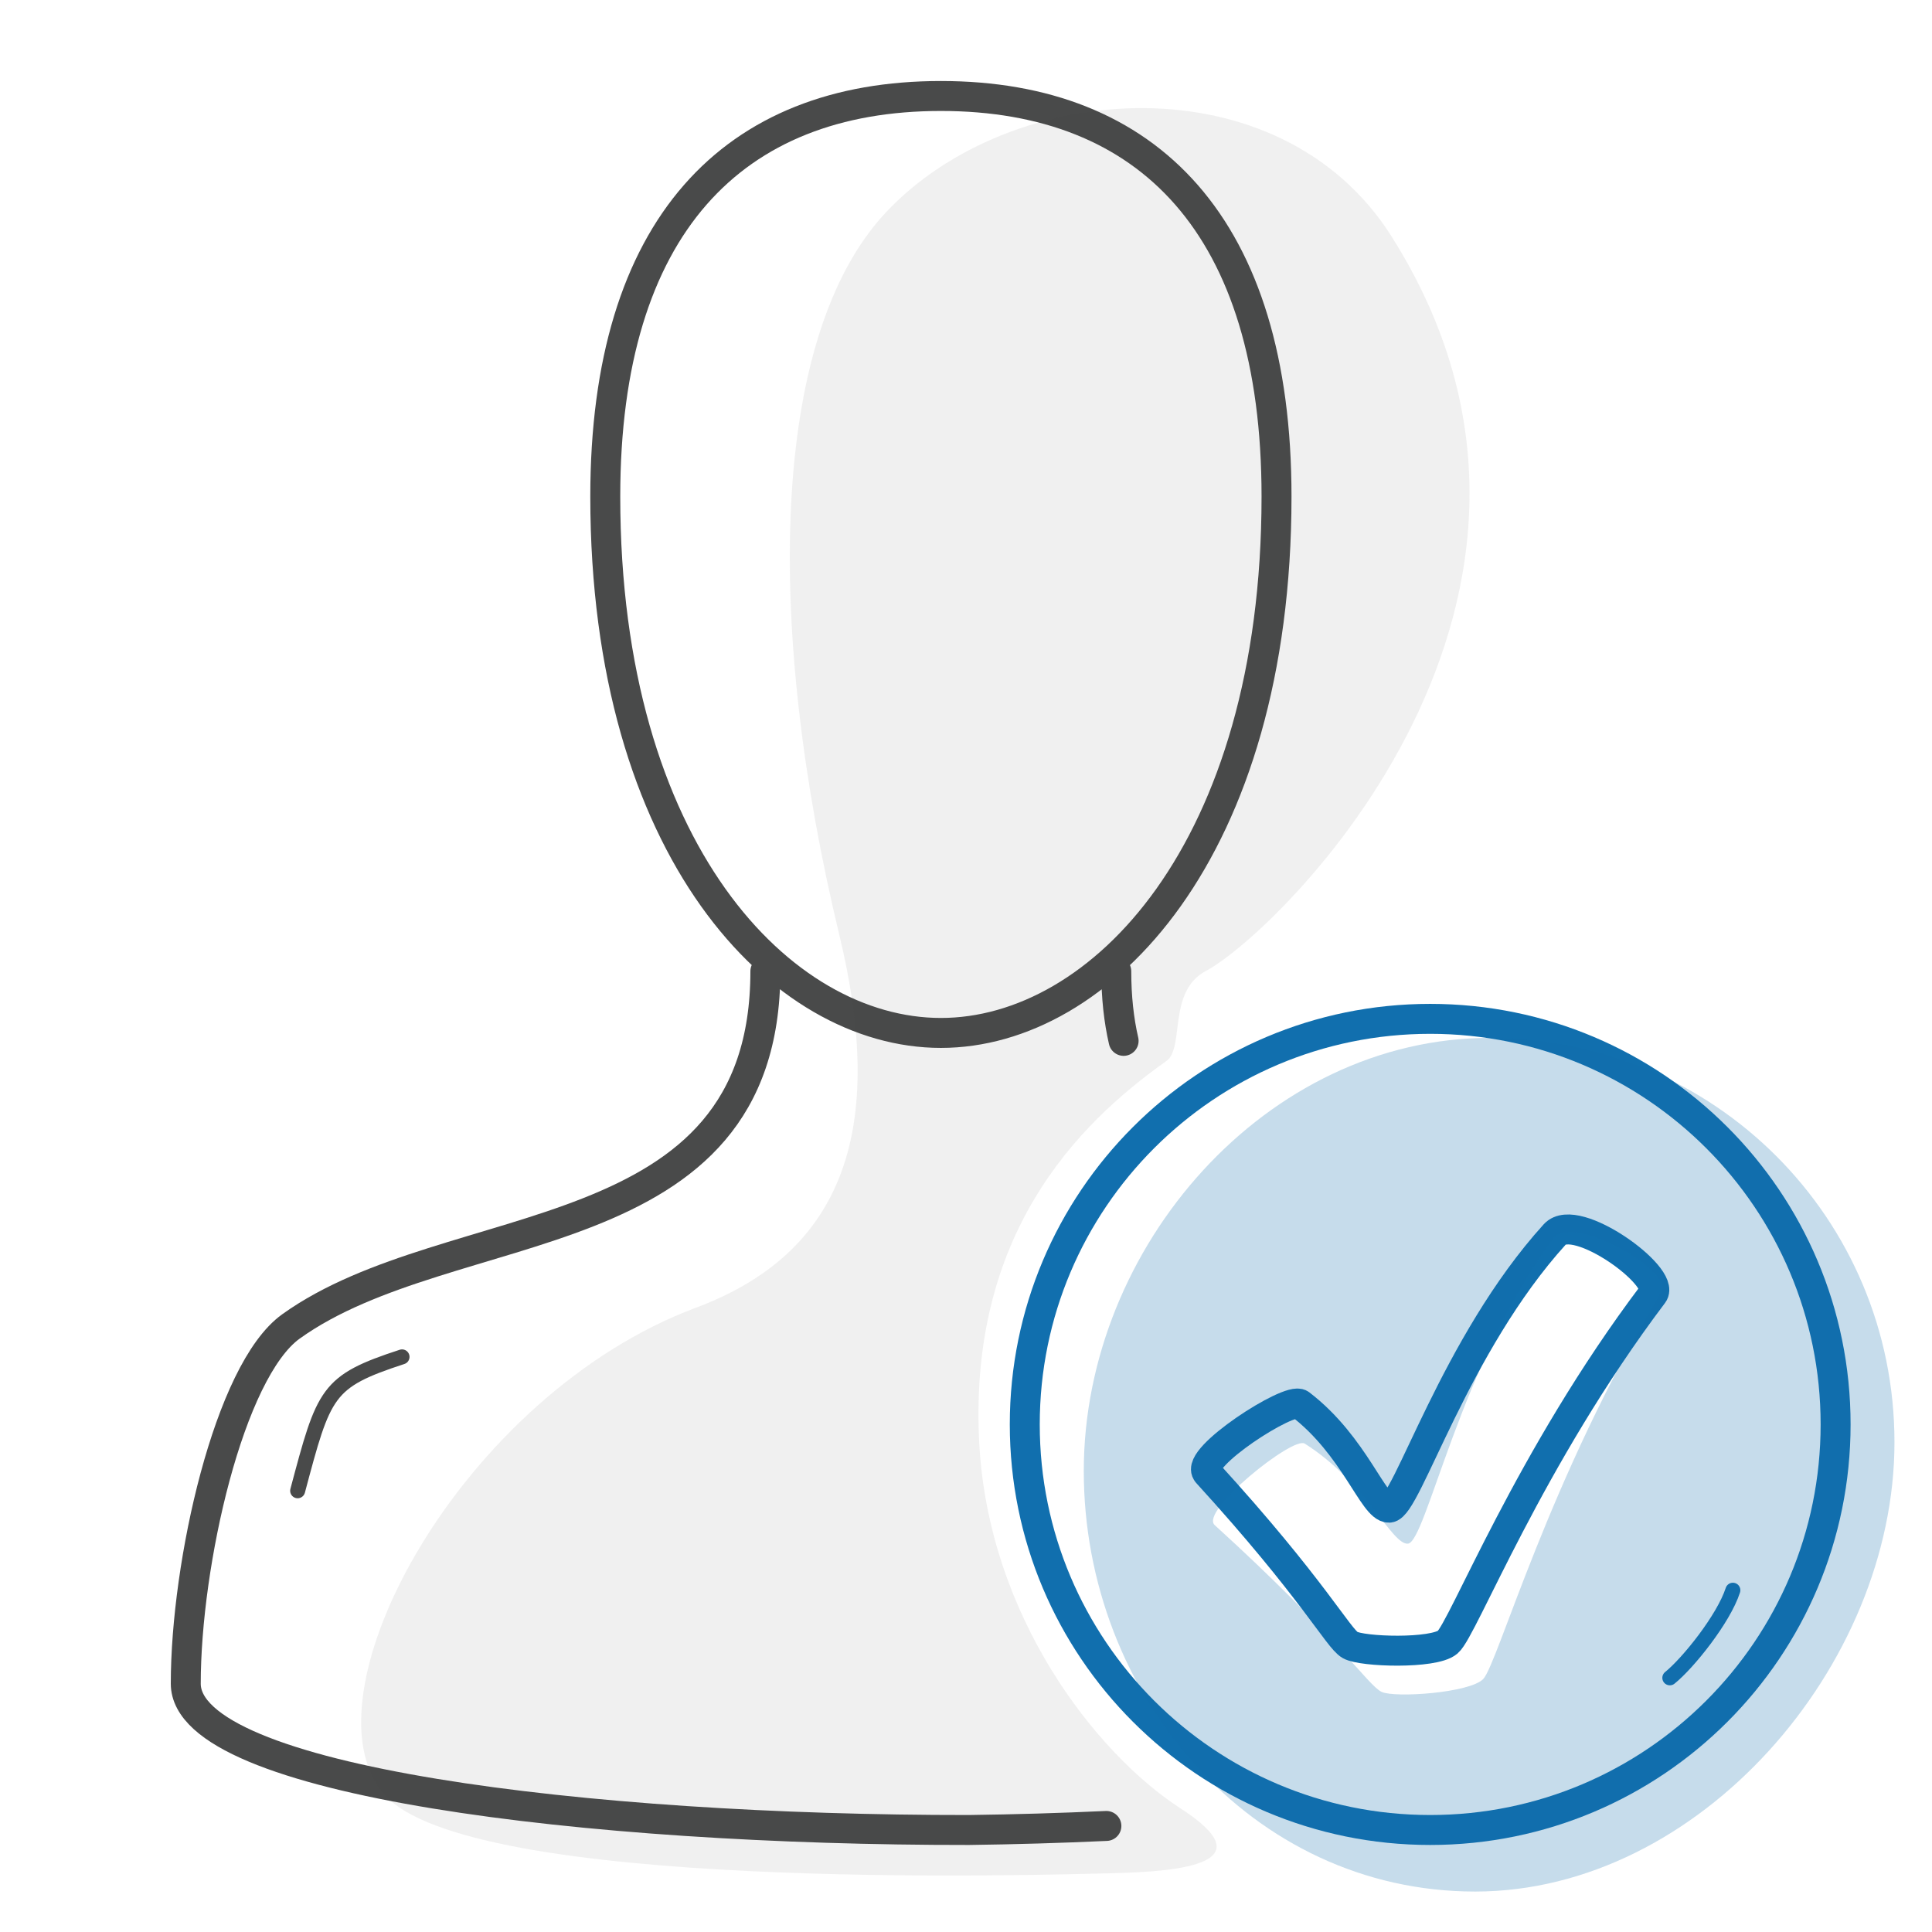 <svg width="129" height="129" viewBox="0 0 129 129" fill="none" xmlns="http://www.w3.org/2000/svg">
<g id="Pictogram-user-checked">
<g id="Default">
<path id="dash-stroke-default" d="M63.992 68.799H63.993" stroke="#494A4A" stroke-width="0.001"/>
<path id="2px-stroke-default" d="M73.874 121.919C70.834 122.059 67.764 122.149 64.694 122.189C39.264 122.209 12.404 118.949 12.404 112.419C12.404 104.409 15.284 91.549 19.424 88.569C30.124 80.889 51.104 83.819 51.104 64.849M74.534 64.849C74.534 66.569 74.704 68.109 75.024 69.499M62.824 68.969C73.494 68.969 85.234 56.769 85.234 33.149C85.234 15.119 76.694 6.409 62.824 6.409C48.954 6.409 40.414 15.109 40.414 33.149C40.414 56.779 52.154 68.969 62.824 68.969Z" stroke="#494A4A" stroke-width="2" stroke-miterlimit="10" stroke-linecap="round"/>
<path id="1px-stroke-default" d="M26.844 90.599C21.794 92.249 21.634 92.939 19.874 99.539" stroke="#494A4A" stroke-linecap="round" stroke-linejoin="round"/>
<path id="fill-default" d="M92.924 15.799C85.444 3.969 67.494 5.289 59.154 14.179C51.374 22.479 51.084 41.879 56.044 62.439C58.934 74.399 57.054 83.359 46.484 87.309C30.794 93.169 20.044 113.129 25.594 119.749C31.154 126.369 69.264 125.189 74.154 125.079C79.044 124.969 84.484 124.399 78.814 120.739C73.274 117.159 65.924 107.959 65.374 96.149C64.724 82.479 71.824 75.129 77.874 70.849C79.124 69.969 77.934 66.219 80.504 64.839C85.464 62.189 108.194 39.939 92.914 15.789L92.924 15.799Z" fill="#494A4A" fill-opacity="0.08"/>
</g>
<g id="Emphasis">
<g id="2px-stroke-emphasis">
<path d="M95.494 122.189C110.444 122.189 122.564 110.065 122.564 95.109C122.564 80.153 110.444 68.029 95.494 68.029C80.543 68.029 68.424 80.153 68.424 95.109C68.424 110.065 80.543 122.189 95.494 122.189Z" stroke="#116FAE" stroke-width="2" stroke-linecap="round" stroke-linejoin="round"/>
<path d="M80.604 98.329C79.724 97.359 86.114 93.229 86.814 93.759C90.454 96.539 91.704 100.689 92.744 100.669C93.914 100.649 97.144 89.769 103.814 82.419C105.224 80.869 111.244 85.249 110.374 86.399C102.064 97.409 97.694 108.779 96.664 109.649C95.724 110.449 90.944 110.299 90.144 109.839C89.344 109.379 87.674 106.089 80.604 98.339V98.329Z" stroke="#116FAE" stroke-width="2" stroke-linecap="round" stroke-linejoin="round"/>
</g>
<path id="1px-stroke-emphasis" d="M115.704 106.179C115.084 108.099 112.704 111.059 111.494 112.029" stroke="#116FAE" stroke-linecap="round" stroke-linejoin="round"/>
<path id="fill-emphasis" d="M99.494 69.299C84.544 69.299 72.364 83.269 72.364 98.219C72.364 113.169 83.544 126.299 98.494 126.299C113.444 126.299 126.494 111.259 126.494 96.299C126.494 81.339 114.444 69.299 99.494 69.299ZM110.954 86.229C103.414 98.679 100.014 111.089 99.034 112.109C98.134 113.039 93.134 113.379 92.254 112.969C91.344 112.549 89.284 109.269 81.104 101.829C80.084 100.899 86.324 95.889 87.114 96.389C91.194 98.949 92.934 103.189 94.014 103.069C95.234 102.929 97.484 91.139 103.694 82.719C105.004 80.939 111.734 84.939 110.954 86.239V86.229Z" fill="#116FAE" fill-opacity="0.24"/>
</g>
</g>
</svg>
